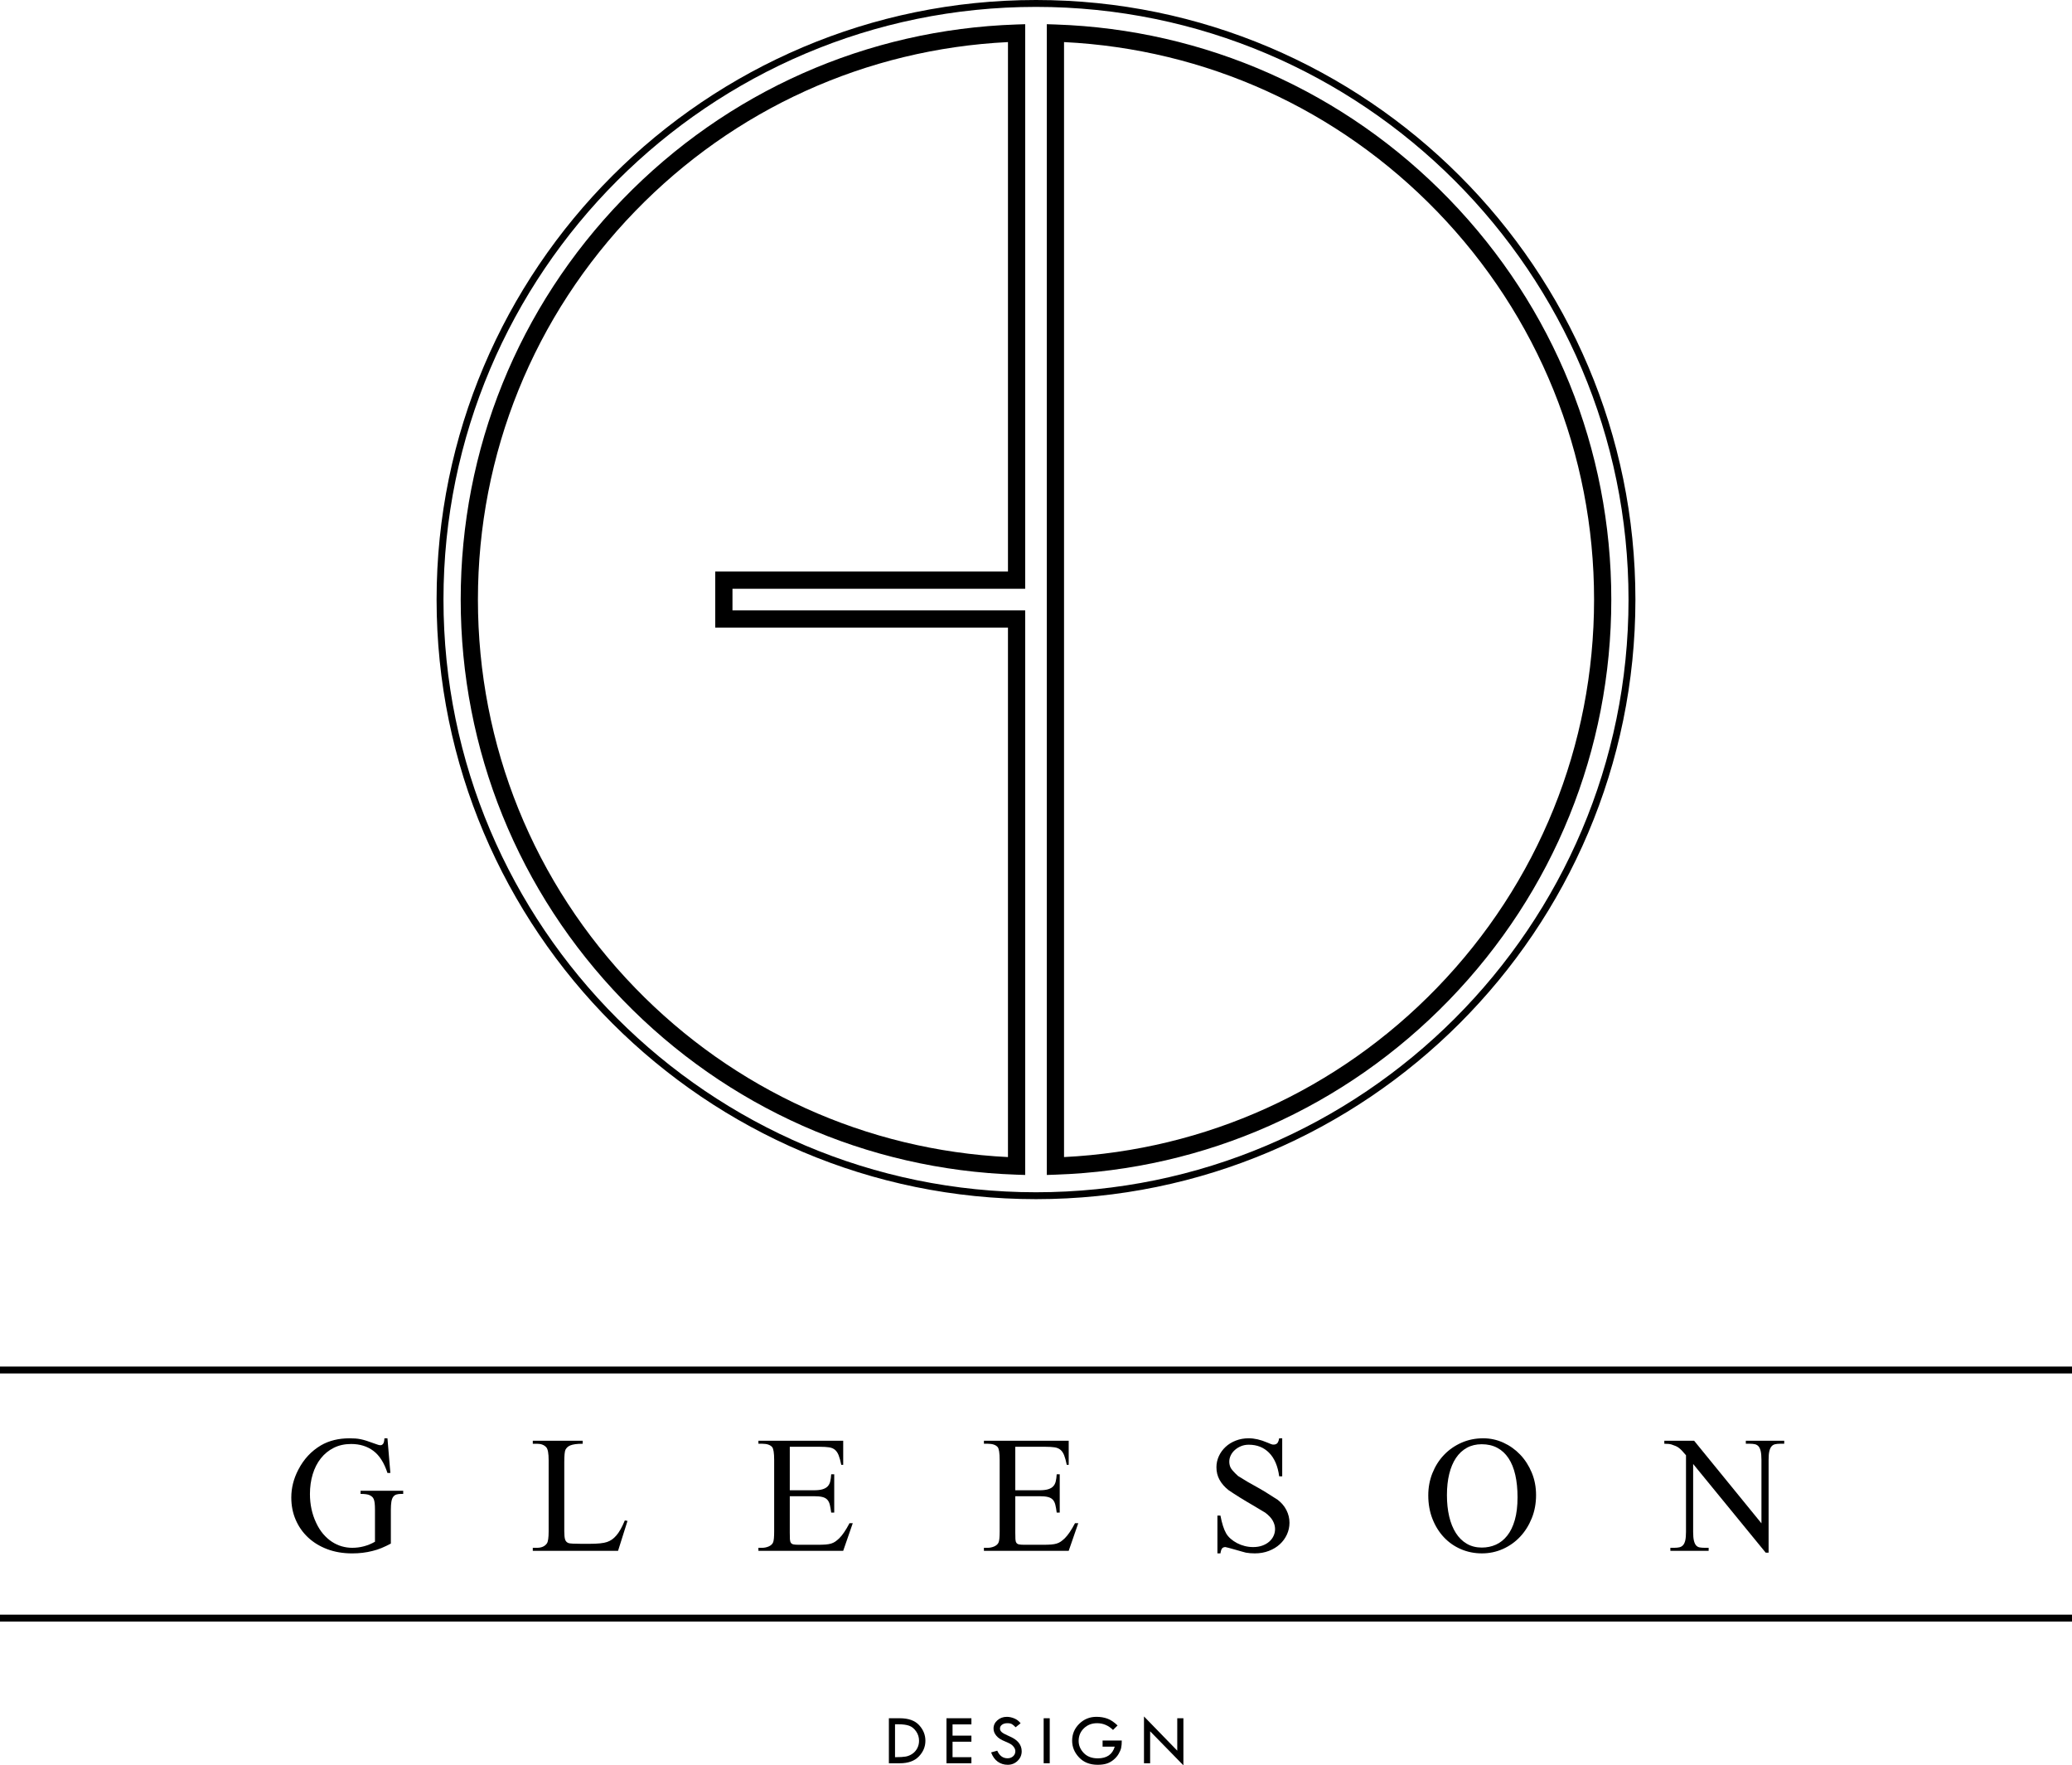 <?xml version="1.0" encoding="iso-8859-1"?>
<!-- Generator: Adobe Illustrator 16.0.0, SVG Export Plug-In . SVG Version: 6.00 Build 0)  -->
<!DOCTYPE svg PUBLIC "-//W3C//DTD SVG 1.1//EN" "http://www.w3.org/Graphics/SVG/1.1/DTD/svg11.dtd">
<svg version="1.1" xmlns="http://www.w3.org/2000/svg" xmlns:xlink="http://www.w3.org/1999/xlink" x="0px" y="0px" width="400px"
	 height="340.707px" viewBox="0 0 400 340.707" style="enable-background:new 0 0 400 340.707;" xml:space="preserve">
<g id="Layer_1">
</g>
<g id="Layer_2">
</g>
<g id="Layer_4">
	<g>
		<g>
			<g>
				<path d="M200,231.433c-63.806,0-115.716-51.91-115.716-115.717C84.284,51.91,136.194,0,200,0s115.717,51.91,115.717,115.716
					C315.717,179.523,263.806,231.433,200,231.433z M200,1.33c-63.073,0-114.386,51.313-114.386,114.386
					c0,63.073,51.313,114.387,114.386,114.387s114.387-51.313,114.387-114.387C314.387,52.644,263.073,1.33,200,1.33z"/>
			</g>
		</g>
		<g>
			<g>
				<g>
					<path d="M197.914,226.764l-1.718-0.058c-28.861-0.973-55.84-12.95-75.969-33.724c-20.176-20.824-31.288-48.264-31.288-77.266
						c0-29.002,11.112-56.442,31.288-77.266C140.355,17.676,167.334,5.7,196.195,4.727l1.718-0.058v108.96h-56.509v4.173h56.509
						V226.764z M194.588,8.122c-27.346,1.352-52.848,12.903-71.974,32.643c-19.572,20.2-30.351,46.818-30.351,74.952
						s10.779,54.752,30.351,74.952c19.126,19.739,44.628,31.291,71.974,32.643V121.128H138.08v-10.824h56.509V8.122z"/>
				</g>
			</g>
			<g>
				<g>
					<path d="M202.087,226.764V4.669l1.719,0.058c28.861,0.973,55.84,12.949,75.969,33.724
						c20.176,20.823,31.287,48.264,31.287,77.265c0,29.002-11.111,56.442-31.287,77.266c-20.128,20.774-47.108,32.751-75.969,33.724
						L202.087,226.764z M205.412,8.122v215.189c27.346-1.352,52.849-12.903,71.974-32.643c19.572-20.2,30.35-46.818,30.35-74.952
						c0-28.133-10.778-54.752-30.35-74.952C258.261,21.025,232.758,9.474,205.412,8.122z"/>
				</g>
			</g>
		</g>
		<g>
			<path d="M74.799,277.587l0.561,6.687h-0.561c-0.639-1.964-1.547-3.386-2.724-4.267c-1.177-0.881-2.607-1.321-4.291-1.321
				c-1.247,0-2.361,0.246-3.343,0.737c-0.982,0.491-1.816,1.169-2.501,2.034c-0.687,0.865-1.208,1.886-1.567,3.062
				c-0.358,1.177-0.538,2.451-0.538,3.823c0,2.011,0.397,3.858,1.192,5.541c0.39,0.842,0.845,1.566,1.368,2.174
				s1.087,1.111,1.695,1.508s1.243,0.689,1.905,0.876s1.329,0.281,1.999,0.281c1.559,0,3.024-0.39,4.396-1.169v-6.149
				c0-0.53-0.02-0.962-0.059-1.298c-0.039-0.335-0.102-0.6-0.187-0.795s-0.191-0.343-0.315-0.444
				c-0.125-0.102-0.273-0.199-0.444-0.292c-0.343-0.171-0.935-0.257-1.777-0.257v-0.608h8.23v0.608h-0.397
				c-0.359,0-0.663,0.039-0.912,0.117c-0.249,0.078-0.456,0.226-0.619,0.444c-0.164,0.218-0.281,0.53-0.351,0.936
				c-0.07,0.405-0.105,0.935-0.105,1.59v6.5c-0.608,0.327-1.204,0.612-1.789,0.854s-1.173,0.433-1.765,0.573
				c-1.216,0.312-2.518,0.468-3.905,0.468c-1.777,0-3.386-0.273-4.828-0.818c-1.441-0.545-2.677-1.302-3.706-2.268
				s-1.824-2.104-2.385-3.414c-0.561-1.309-0.842-2.735-0.842-4.278c0-1.855,0.452-3.647,1.356-5.377
				c1.044-2.026,2.502-3.593,4.372-4.7c1.559-0.904,3.398-1.356,5.518-1.356c0.421,0,0.795,0.012,1.122,0.035
				c0.328,0.023,0.667,0.07,1.017,0.14c0.351,0.07,0.732,0.171,1.146,0.304c0.413,0.132,0.916,0.308,1.508,0.526
				c0.592,0.234,0.99,0.343,1.192,0.327c0.187,0,0.351-0.089,0.491-0.269c0.141-0.179,0.226-0.534,0.257-1.064H74.799z"/>
			<path d="M120.624,293.438l0.515,0.094l-1.824,5.775h-16.46v-0.584h0.818c0.873,0,1.512-0.288,1.917-0.865
				c0.218-0.343,0.327-1.114,0.327-2.314v-13.724c0-1.31-0.148-2.135-0.444-2.479c-0.405-0.467-1.005-0.701-1.8-0.701h-0.818v-0.584
				h9.633v0.584c-0.577,0-1.056,0.027-1.438,0.082c-0.382,0.055-0.698,0.133-0.947,0.234c-0.25,0.102-0.444,0.222-0.584,0.362
				c-0.14,0.141-0.257,0.296-0.351,0.468c-0.156,0.312-0.234,1.114-0.234,2.408v13.35c0,0.732,0.055,1.263,0.164,1.59
				s0.327,0.553,0.655,0.678c0.28,0.093,1.099,0.14,2.455,0.14h1.543c1.636,0,2.782-0.117,3.437-0.351
				c0.328-0.109,0.639-0.265,0.936-0.468c0.296-0.203,0.584-0.468,0.865-0.795c0.281-0.327,0.553-0.725,0.818-1.192
				S120.344,294.109,120.624,293.438z"/>
			<path d="M152.468,279.224v8.394h4.653c0.686,0,1.239-0.062,1.66-0.187c0.421-0.125,0.751-0.312,0.994-0.561
				c0.242-0.25,0.409-0.569,0.502-0.959c0.094-0.39,0.156-0.849,0.187-1.379h0.584v7.388h-0.584
				c-0.078-0.608-0.167-1.114-0.269-1.52c-0.102-0.405-0.266-0.729-0.491-0.97c-0.226-0.242-0.542-0.413-0.947-0.515
				c-0.406-0.101-0.951-0.152-1.637-0.152h-4.653v7.014c0,0.53,0.008,0.951,0.023,1.262c0.016,0.312,0.078,0.55,0.187,0.713
				s0.281,0.269,0.515,0.315c0.234,0.047,0.576,0.07,1.029,0.07h3.601c0.608,0,1.122-0.016,1.543-0.047s0.783-0.093,1.087-0.187
				c0.304-0.093,0.573-0.222,0.807-0.386c0.234-0.164,0.483-0.37,0.749-0.62c0.623-0.608,1.286-1.582,1.987-2.922h0.631
				l-1.847,5.331h-16.366v-0.584h0.748c0.202,0,0.413-0.023,0.631-0.07c0.218-0.046,0.424-0.113,0.62-0.199
				c0.195-0.085,0.37-0.199,0.526-0.339s0.265-0.304,0.328-0.491c0.125-0.343,0.187-1.029,0.187-2.058v-13.794
				c0-1.356-0.133-2.19-0.397-2.501c-0.375-0.421-1.005-0.631-1.894-0.631h-0.748v-0.584h16.366v4.652h-0.374
				c-0.156-0.764-0.324-1.375-0.503-1.835c-0.179-0.46-0.417-0.814-0.713-1.064c-0.296-0.25-0.675-0.409-1.134-0.479
				c-0.459-0.07-1.048-0.105-1.765-0.105H152.468z"/>
			<path d="M196.002,279.224v8.394h4.652c0.686,0,1.239-0.062,1.66-0.187c0.421-0.125,0.752-0.312,0.994-0.561
				c0.242-0.25,0.409-0.569,0.503-0.959c0.093-0.39,0.156-0.849,0.187-1.379h0.584v7.388h-0.584
				c-0.078-0.608-0.168-1.114-0.269-1.52c-0.102-0.405-0.265-0.729-0.491-0.97c-0.226-0.242-0.542-0.413-0.947-0.515
				c-0.405-0.101-0.951-0.152-1.637-0.152h-4.652v7.014c0,0.53,0.008,0.951,0.023,1.262c0.016,0.312,0.078,0.55,0.187,0.713
				c0.109,0.164,0.28,0.269,0.514,0.315c0.234,0.047,0.577,0.07,1.029,0.07h3.601c0.608,0,1.122-0.016,1.543-0.047
				s0.783-0.093,1.087-0.187c0.304-0.093,0.573-0.222,0.807-0.386c0.233-0.164,0.483-0.37,0.748-0.62
				c0.624-0.608,1.286-1.582,1.987-2.922h0.631l-1.847,5.331h-16.366v-0.584h0.748c0.203,0,0.413-0.023,0.631-0.07
				c0.218-0.046,0.425-0.113,0.62-0.199c0.195-0.085,0.37-0.199,0.526-0.339c0.156-0.14,0.265-0.304,0.328-0.491
				c0.125-0.343,0.187-1.029,0.187-2.058v-13.794c0-1.356-0.132-2.19-0.397-2.501c-0.374-0.421-1.005-0.631-1.894-0.631h-0.748
				v-0.584h16.366v4.652h-0.374c-0.156-0.764-0.324-1.375-0.503-1.835c-0.179-0.46-0.417-0.814-0.713-1.064
				s-0.674-0.409-1.134-0.479c-0.46-0.07-1.048-0.105-1.765-0.105H196.002z"/>
			<path d="M247.532,277.587v7.341h-0.584c-0.265-1.979-0.912-3.491-1.94-4.536s-2.338-1.566-3.928-1.566
				c-0.546,0-1.044,0.093-1.497,0.28c-0.452,0.188-0.85,0.433-1.192,0.737c-0.343,0.304-0.608,0.651-0.795,1.041
				s-0.281,0.795-0.281,1.215c0,0.39,0.078,0.76,0.234,1.111c0.156,0.351,0.639,0.9,1.45,1.648c1.356,0.857,2.564,1.566,3.624,2.127
				c0.998,0.545,2.346,1.372,4.045,2.478c0.732,0.562,1.293,1.228,1.683,1.999c0.39,0.772,0.584,1.578,0.584,2.42
				c0,0.795-0.164,1.551-0.491,2.268c-0.328,0.717-0.783,1.344-1.368,1.882c-0.584,0.538-1.29,0.966-2.116,1.286
				s-1.73,0.479-2.712,0.479c-0.624,0-1.2-0.047-1.73-0.141c-0.093-0.016-0.339-0.082-0.736-0.199
				c-0.397-0.117-0.822-0.237-1.274-0.362c-0.452-0.125-0.873-0.242-1.263-0.351c-0.39-0.109-0.616-0.164-0.678-0.164
				c-0.265,0-0.471,0.078-0.62,0.234c-0.148,0.156-0.261,0.483-0.339,0.982h-0.584v-7.295h0.584
				c0.281,1.497,0.647,2.642,1.099,3.437c0.218,0.374,0.51,0.721,0.876,1.041c0.366,0.319,0.779,0.6,1.239,0.841
				c0.46,0.242,0.955,0.429,1.484,0.562c0.53,0.132,1.068,0.199,1.613,0.199c0.655,0,1.243-0.094,1.766-0.281
				c0.522-0.187,0.966-0.44,1.333-0.76s0.647-0.69,0.842-1.11c0.195-0.421,0.292-0.865,0.292-1.333c0-0.53-0.144-1.06-0.433-1.59
				c-0.288-0.53-0.775-1.052-1.461-1.566c-0.67-0.405-1.465-0.881-2.385-1.426c-1.762-1.013-3.328-1.987-4.7-2.922
				c-0.764-0.608-1.344-1.274-1.742-1.999s-0.596-1.531-0.596-2.42c0-0.748,0.156-1.461,0.468-2.139
				c0.312-0.678,0.744-1.274,1.297-1.789c0.553-0.515,1.212-0.92,1.976-1.216c0.764-0.296,1.59-0.444,2.479-0.444
				c1.122,0,2.314,0.273,3.577,0.818c0.296,0.125,0.545,0.226,0.748,0.304c0.203,0.078,0.366,0.109,0.491,0.094
				c0.28,0,0.506-0.078,0.678-0.234s0.304-0.483,0.397-0.982H247.532z"/>
			<path d="M286.344,277.587c1.356,0,2.649,0.281,3.881,0.842s2.314,1.333,3.25,2.314c0.935,0.982,1.679,2.14,2.232,3.472
				c0.554,1.333,0.83,2.778,0.83,4.337c0,1.605-0.276,3.094-0.83,4.466c-0.553,1.372-1.301,2.56-2.244,3.565
				c-0.943,1.005-2.05,1.792-3.32,2.361c-1.27,0.569-2.622,0.854-4.056,0.854c-1.45,0-2.806-0.273-4.068-0.818
				c-1.262-0.545-2.357-1.313-3.285-2.303c-0.928-0.99-1.66-2.17-2.198-3.542c-0.538-1.372-0.807-2.884-0.807-4.536
				c0-1.528,0.269-2.961,0.807-4.302c0.538-1.34,1.278-2.505,2.221-3.495c0.943-0.99,2.061-1.773,3.355-2.35
				C283.405,277.875,284.816,277.587,286.344,277.587z M286.04,278.732c-1.076,0-2.03,0.23-2.864,0.69
				c-0.833,0.459-1.535,1.114-2.104,1.964s-1.001,1.878-1.298,3.086c-0.296,1.208-0.444,2.568-0.444,4.08
				c0,1.497,0.144,2.864,0.432,4.103c0.289,1.239,0.717,2.307,1.286,3.203c0.569,0.896,1.274,1.59,2.116,2.081
				c0.841,0.491,1.808,0.736,2.899,0.736c0.982,0,1.89-0.187,2.724-0.561s1.562-0.955,2.186-1.742s1.111-1.792,1.461-3.016
				s0.526-2.685,0.526-4.384c0-1.605-0.144-3.043-0.433-4.313c-0.288-1.271-0.725-2.346-1.309-3.227
				c-0.584-0.881-1.309-1.551-2.174-2.011C288.179,278.962,287.177,278.732,286.04,278.732z"/>
			<path d="M321.297,278.055h5.751l13,15.945v-12.251c0-0.717-0.051-1.286-0.152-1.707c-0.102-0.421-0.25-0.733-0.444-0.936
				s-0.433-0.331-0.713-0.386c-0.281-0.054-0.6-0.082-0.958-0.082h-0.749v-0.584h7.412v0.584h-0.771
				c-0.374,0-0.701,0.031-0.982,0.093c-0.281,0.062-0.515,0.203-0.702,0.421s-0.327,0.53-0.421,0.936
				c-0.093,0.405-0.14,0.958-0.14,1.66v17.909h-0.561l-14.005-17.114v13.093c0,0.732,0.051,1.305,0.152,1.718
				c0.101,0.413,0.245,0.721,0.432,0.923s0.421,0.328,0.702,0.374c0.28,0.047,0.6,0.07,0.958,0.07h0.748v0.584h-7.388v-0.584h0.748
				c0.375,0,0.702-0.031,0.982-0.094c0.28-0.062,0.518-0.198,0.713-0.409c0.195-0.21,0.339-0.518,0.433-0.923
				c0.093-0.405,0.14-0.958,0.14-1.66V280.86c-0.312-0.374-0.573-0.67-0.783-0.889s-0.409-0.397-0.596-0.538
				s-0.39-0.257-0.608-0.351c-0.218-0.094-0.491-0.195-0.818-0.304c-0.312-0.094-0.771-0.14-1.379-0.14V278.055z"/>
		</g>
		<g>
			<path d="M171.598,331.617h2.107c1.668,0,2.91,0.441,3.723,1.323c0.814,0.882,1.221,1.889,1.221,3.021
				c0,1.141-0.42,2.15-1.262,3.028c-0.841,0.877-2.064,1.315-3.668,1.315h-2.121V331.617z M172.785,332.776v6.355h0.068
				c0.882,0,1.546-0.04,1.991-0.119c0.446-0.08,0.868-0.253,1.269-0.522c0.4-0.268,0.718-0.624,0.955-1.067
				c0.236-0.443,0.354-0.931,0.354-1.462c0-0.669-0.188-1.273-0.566-1.814c-0.377-0.541-0.829-0.904-1.354-1.091
				c-0.525-0.186-1.231-0.279-2.117-0.279H172.785z"/>
			<path d="M182.717,331.617h4.814v1.187h-3.641v2.168h3.641v1.173h-3.641v2.987h3.641v1.173h-4.814V331.617z"/>
			<path d="M197.028,332.585l-0.962,0.771c-0.254-0.263-0.484-0.46-0.69-0.59c-0.206-0.129-0.505-0.194-0.895-0.194
				c-0.427,0-0.772,0.096-1.038,0.289s-0.398,0.441-0.398,0.744c0,0.263,0.116,0.496,0.347,0.697
				c0.232,0.202,0.627,0.422,1.185,0.662c0.558,0.24,0.993,0.463,1.303,0.67c0.311,0.206,0.566,0.435,0.766,0.685
				c0.199,0.25,0.348,0.513,0.446,0.791c0.098,0.276,0.146,0.57,0.146,0.878c0,0.722-0.263,1.338-0.788,1.846
				c-0.525,0.509-1.16,0.764-1.906,0.764c-0.728,0-1.37-0.2-1.927-0.597c-0.557-0.398-0.985-0.994-1.285-1.791l1.187-0.333
				c0.432,0.977,1.093,1.466,1.984,1.466c0.432,0,0.791-0.129,1.078-0.388c0.286-0.258,0.43-0.584,0.43-0.979
				c0-0.236-0.075-0.472-0.226-0.71c-0.15-0.238-0.336-0.434-0.56-0.588c-0.223-0.154-0.578-0.331-1.064-0.53
				c-0.486-0.2-0.861-0.382-1.123-0.548c-0.263-0.166-0.49-0.363-0.681-0.592c-0.191-0.23-0.332-0.458-0.421-0.685
				c-0.089-0.228-0.133-0.47-0.133-0.729c0-0.623,0.25-1.152,0.75-1.591s1.107-0.658,1.821-0.658c0.473,0,0.952,0.102,1.439,0.308
				C196.301,331.855,196.706,332.167,197.028,332.585z"/>
			<path d="M201.479,331.617h1.173v8.688h-1.173V331.617z"/>
			<path d="M215.748,333.008l-0.879,0.866c-0.887-0.868-1.912-1.302-3.076-1.302c-1.018,0-1.866,0.328-2.543,0.981
				c-0.678,0.654-1.017,1.471-1.017,2.452c0,0.858,0.328,1.632,0.985,2.319c0.657,0.688,1.562,1.032,2.717,1.032
				c1.732,0,2.821-0.752,3.267-2.257h-2.346v-1.187h3.703c0,0.595-0.041,1.069-0.12,1.423c-0.08,0.354-0.245,0.745-0.495,1.171
				s-0.583,0.809-0.999,1.147c-0.416,0.338-0.861,0.58-1.336,0.726c-0.476,0.146-1.042,0.218-1.702,0.218
				c-1.5,0-2.697-0.472-3.59-1.415c-0.893-0.942-1.34-2.021-1.34-3.233c0-1.277,0.457-2.364,1.371-3.261
				c0.913-0.896,2.021-1.346,3.321-1.346c0.773,0,1.479,0.117,2.117,0.352C214.426,331.929,215.08,332.367,215.748,333.008z"/>
			<path d="M220.846,331.269l6.423,6.603v-6.255h1.187v9.09l-6.424-6.574v6.171h-1.186V331.269z"/>
		</g>
		<g>
			<rect y="263.742" width="400" height="1.33"/>
		</g>
		<g>
			<rect y="311.625" width="400" height="1.33"/>
		</g>
	</g>
</g>
</svg>
